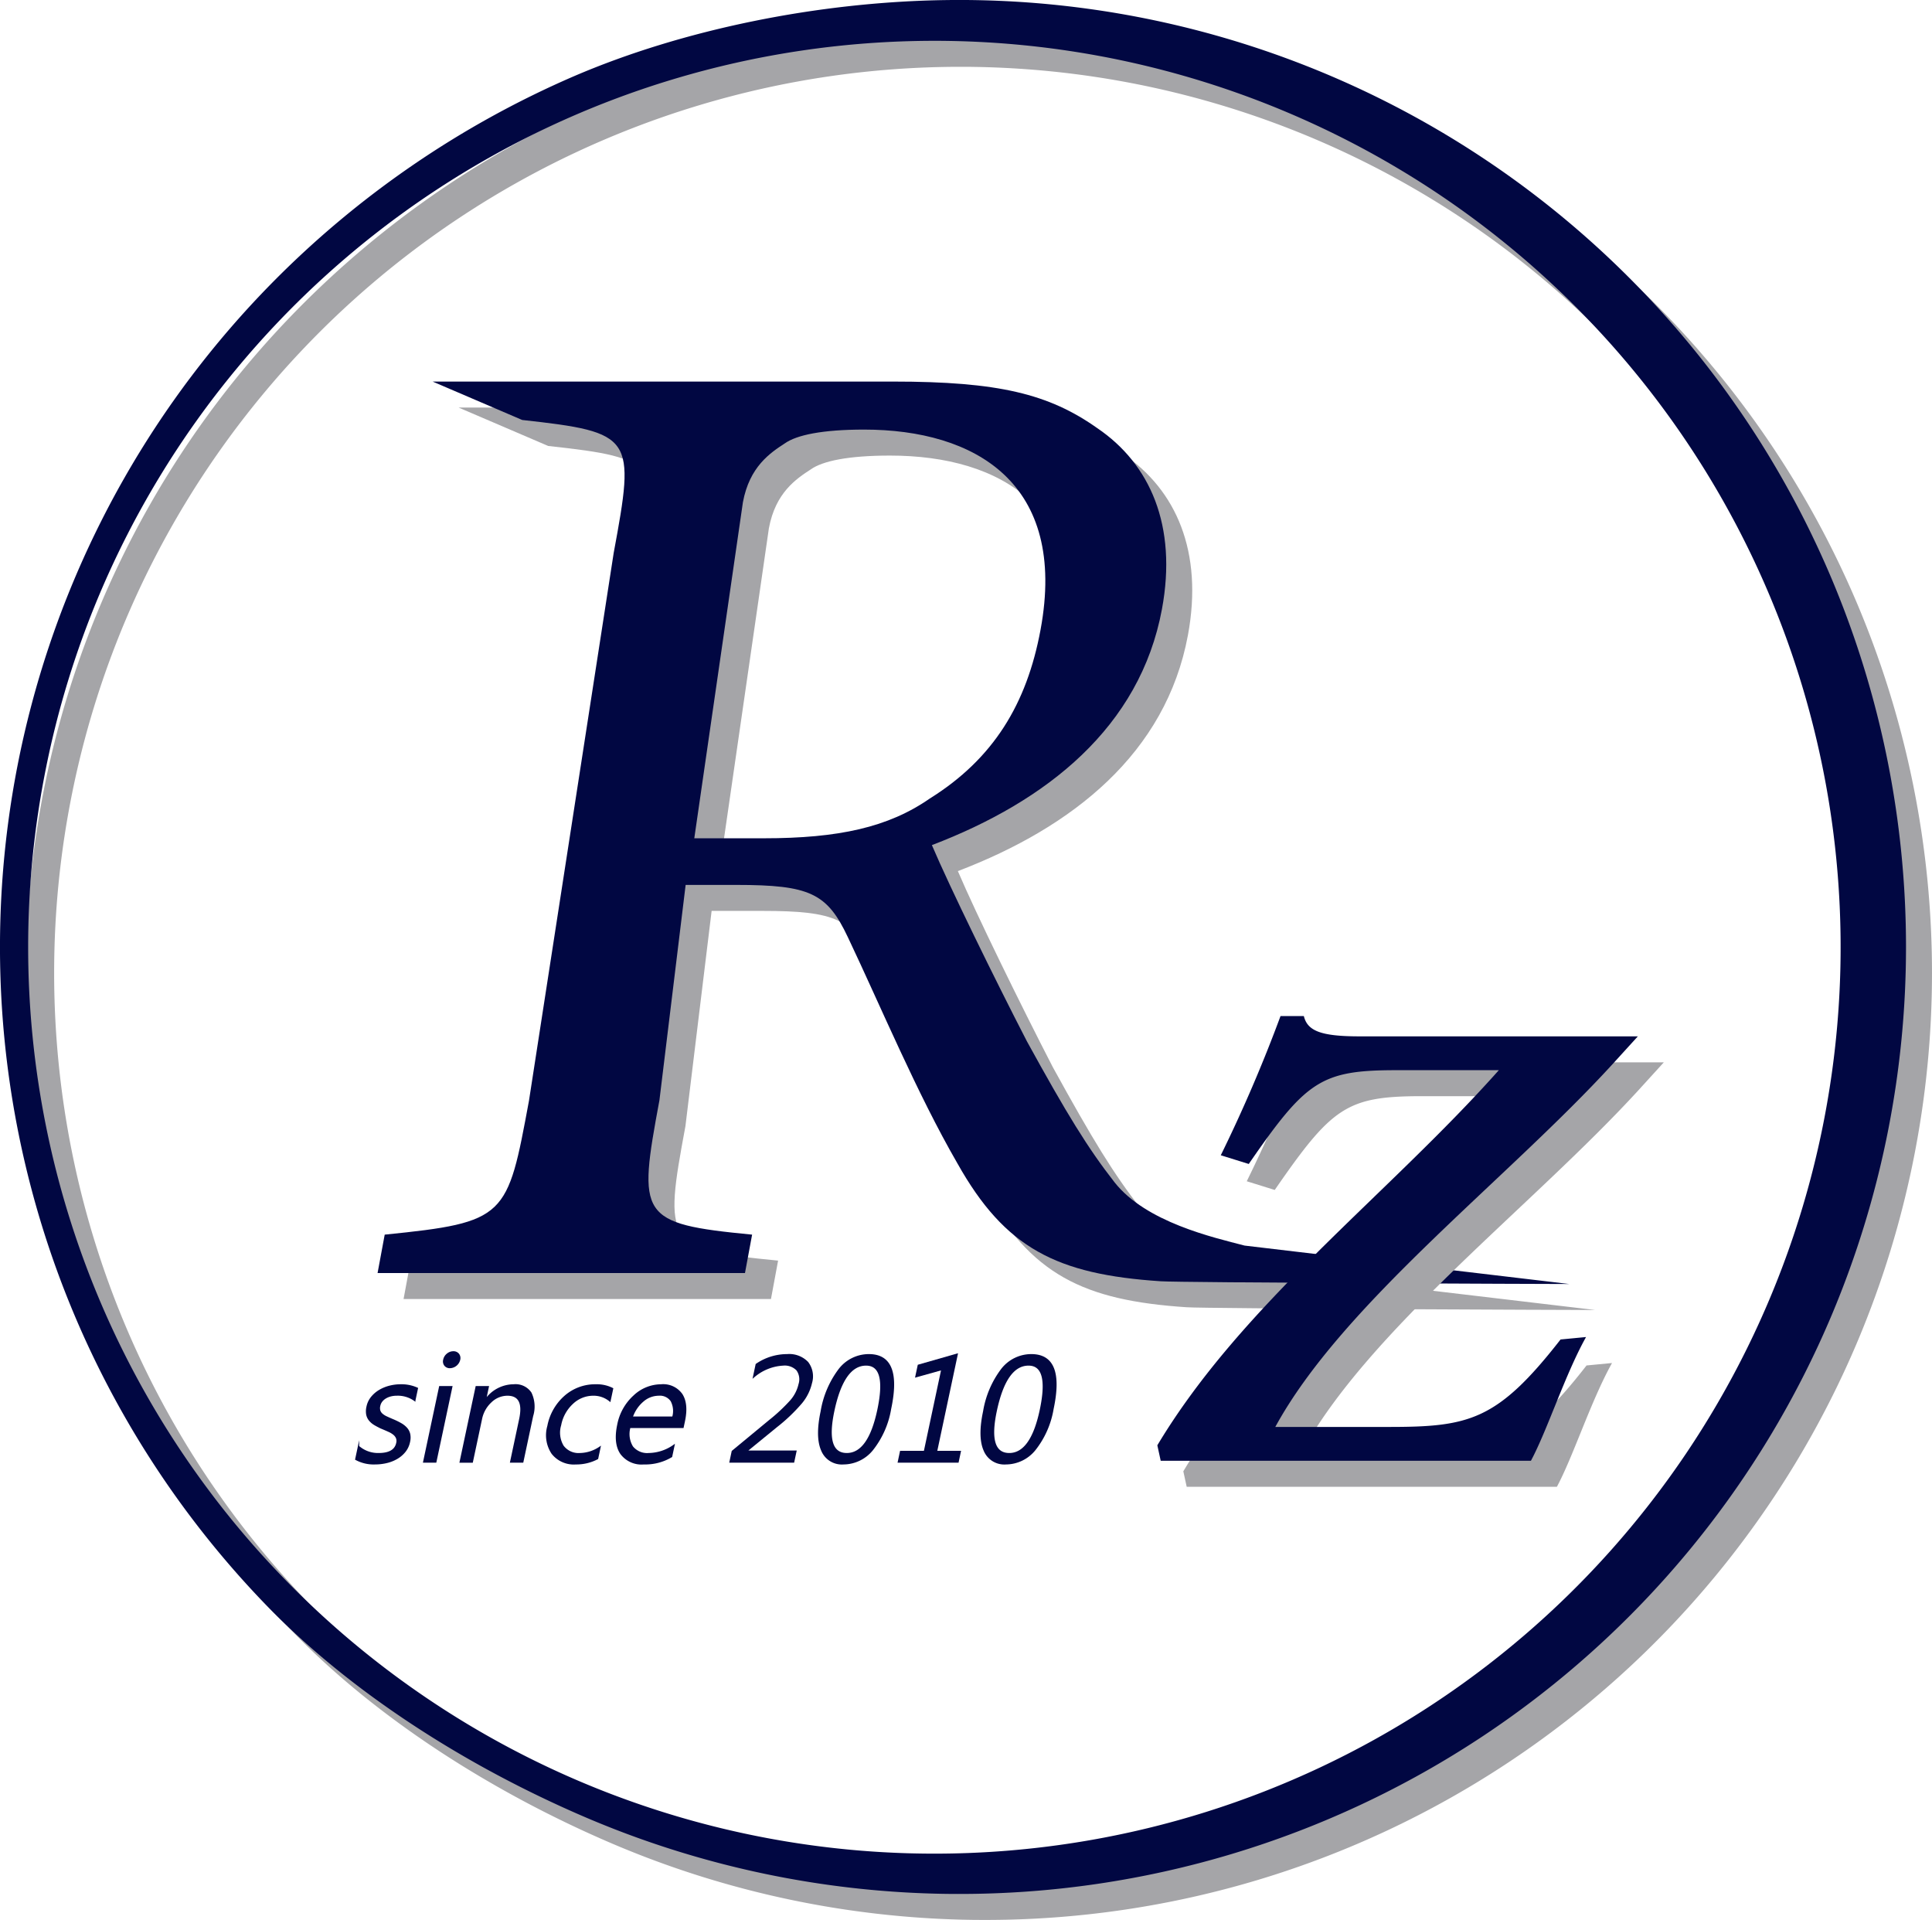<svg xmlns="http://www.w3.org/2000/svg" width="371.778" height="369.387" viewBox="0 0 371.778 369.387">
  <g id="Сгруппировать_90" data-name="Сгруппировать 90" transform="translate(-1365.785 -55.518)">
    <g id="Сгруппировать_80" data-name="Сгруппировать 80">
      <path id="Контур_225" data-name="Контур 225" d="M1434.249,336.285l.53-2.492a5.684,5.684,0,0,0,3.879,1.4q3.059,0,3.491-2.038a1.6,1.6,0,0,0-.052-.985,1.919,1.919,0,0,0-.557-.715,4.158,4.158,0,0,0-.928-.559q-.549-.248-1.186-.517a13.129,13.129,0,0,1-1.529-.771,3.787,3.787,0,0,1-1.031-.878,2.513,2.513,0,0,1-.5-1.111,3.743,3.743,0,0,1,.063-1.459,4.223,4.223,0,0,1,.85-1.806,5.677,5.677,0,0,1,1.526-1.316,7.287,7.287,0,0,1,1.947-.8,8.556,8.556,0,0,1,2.117-.269,7.359,7.359,0,0,1,3.232.652l-.5,2.35a5.547,5.547,0,0,0-3.459-1.048,4.675,4.675,0,0,0-1.208.149,3.647,3.647,0,0,0-.988.417,2.675,2.675,0,0,0-.717.645,2.072,2.072,0,0,0-.38.828,1.859,1.859,0,0,0,0,.948,1.539,1.539,0,0,0,.456.68,3.459,3.459,0,0,0,.849.538q.514.242,1.177.524a13.844,13.844,0,0,1,1.566.758,4.371,4.371,0,0,1,1.117.878,2.564,2.564,0,0,1,.588,1.125,3.428,3.428,0,0,1-.031,1.515,4.355,4.355,0,0,1-.871,1.869,5.57,5.57,0,0,1-1.548,1.316,7.243,7.243,0,0,1-1.991.78,9.71,9.71,0,0,1-2.222.254A7.171,7.171,0,0,1,1434.249,336.285Z" fill="#010742" stroke="#010742" stroke-miterlimit="10" stroke-width="0.25"/>
      <path id="Контур_226" data-name="Контур 226" d="M1449.641,336.809h-2.322l3.082-14.5h2.322Zm2.732-18.181a1.188,1.188,0,0,1-.972-.424,1.216,1.216,0,0,1-.21-1.076,1.869,1.869,0,0,1,.669-1.084,1.8,1.8,0,0,1,1.155-.431,1.213,1.213,0,0,1,.991.431,1.229,1.229,0,0,1,.215,1.084,1.963,1.963,0,0,1-1.848,1.5Z" fill="#010742" stroke="#010742" stroke-miterlimit="10" stroke-width="0.25"/>
      <path id="Контур_227" data-name="Контур 227" d="M1466.376,336.809h-2.321l1.758-8.269q.981-4.615-2.389-4.616a4.551,4.551,0,0,0-3.159,1.309,6.1,6.1,0,0,0-1.844,3.307l-1.758,8.269h-2.321l3.082-14.5h2.321l-.512,2.407h.057a6.681,6.681,0,0,1,5.342-2.747,3.553,3.553,0,0,1,3.311,1.536,6.111,6.111,0,0,1,.317,4.439Z" fill="#010742" stroke="#010742" stroke-miterlimit="10" stroke-width="0.25"/>
      <path id="Контур_228" data-name="Контур 228" d="M1480.776,336.143a8.737,8.737,0,0,1-4.178,1.005,5.289,5.289,0,0,1-4.576-2.018,6.3,6.3,0,0,1-.793-5.231,10.151,10.151,0,0,1,3.277-5.755,8.789,8.789,0,0,1,5.941-2.174,6.7,6.7,0,0,1,3.22.708l-.506,2.379a4.9,4.9,0,0,0-3.214-1.133,5.781,5.781,0,0,0-3.984,1.593,7.6,7.6,0,0,0-2.313,4.184,5.025,5.025,0,0,0,.484,4.021,3.707,3.707,0,0,0,3.276,1.472,7.013,7.013,0,0,0,3.836-1.26Z" fill="#010742" stroke="#010742" stroke-miterlimit="10" stroke-width="0.25"/>
      <path id="Контур_229" data-name="Контур 229" d="M1497.217,330.14H1486.98a4.7,4.7,0,0,0,.507,3.738,3.648,3.648,0,0,0,3.148,1.316,8.6,8.6,0,0,0,4.845-1.614l-.463,2.18a9.853,9.853,0,0,1-5.35,1.388,4.929,4.929,0,0,1-4.408-1.975q-1.336-1.976-.574-5.557a9.982,9.982,0,0,1,3.089-5.515,7.646,7.646,0,0,1,5.218-2.131,4.374,4.374,0,0,1,4.012,1.84q1.165,1.842.472,5.112Zm-1.961-1.968a4.165,4.165,0,0,0-.3-3.13,2.648,2.648,0,0,0-2.416-1.118,4.629,4.629,0,0,0-3.04,1.175,6.948,6.948,0,0,0-2.068,3.073Z" fill="#010742" stroke="#010742" stroke-miterlimit="10" stroke-width="0.25"/>
      <path id="Контур_230" data-name="Контур 230" d="M1518.5,336.809h-12.233l.439-2.068,7.179-5.932a33.809,33.809,0,0,0,4.038-3.774,7.251,7.251,0,0,0,1.654-3.22,3.083,3.083,0,0,0-.426-2.719,3.279,3.279,0,0,0-2.657-.963,9.432,9.432,0,0,0-5.7,2.322l.518-2.435a10.473,10.473,0,0,1,5.929-1.855,4.908,4.908,0,0,1,3.963,1.473,4.406,4.406,0,0,1,.718,3.95,9.25,9.25,0,0,1-1.887,3.815,33.1,33.1,0,0,1-4.848,4.623l-5.67,4.63-.013.057h9.444Z" fill="#010742" stroke="#010742" stroke-miterlimit="10" stroke-width="0.25"/>
      <path id="Контур_231" data-name="Контур 231" d="M1528.079,337.148a4.156,4.156,0,0,1-4.157-2.591q-1.141-2.591-.1-7.49a18.383,18.383,0,0,1,3.493-8.141,7.2,7.2,0,0,1,5.676-2.761q6.372,0,4.159,10.407a17.218,17.218,0,0,1-3.469,7.865A7.233,7.233,0,0,1,1528.079,337.148Zm4.368-19.015q-4.347,0-6.221,8.821-1.75,8.239,2.51,8.24,4.2,0,5.987-8.381Q1536.567,318.133,1532.447,318.133Z" fill="#010742" stroke="#010742" stroke-miterlimit="10" stroke-width="0.25"/>
      <path id="Контур_232" data-name="Контур 232" d="M1550.14,336.809h-11.483l.434-2.039h4.587L1547.03,319l-5,1.4.47-2.208,7.477-2.138L1546,334.77h4.573Z" fill="#010742" stroke="#010742" stroke-miterlimit="10" stroke-width="0.25"/>
      <path id="Контур_233" data-name="Контур 233" d="M1559.341,337.148a4.156,4.156,0,0,1-4.157-2.591q-1.141-2.591-.1-7.49a18.384,18.384,0,0,1,3.493-8.141,7.2,7.2,0,0,1,5.676-2.761q6.372,0,4.159,10.407a17.218,17.218,0,0,1-3.47,7.865A7.231,7.231,0,0,1,1559.341,337.148Zm4.368-19.015q-4.348,0-6.222,8.821-1.751,8.239,2.511,8.24,4.2,0,5.986-8.381Q1567.829,318.133,1563.709,318.133Z" fill="#010742" stroke="#010742" stroke-miterlimit="10" stroke-width="0.25"/>
    </g>
    <g id="Сгруппировать_83" data-name="Сгруппировать 83">
      <g id="Сгруппировать_81" data-name="Сгруппировать 81">
        <path id="Контур_234" data-name="Контур 234" d="M1672.752,307.555c-3.612,0-75.043-.264-78.606-.528-20.037-1.319-29.942-6.332-39.131-22.693-7.781-13.456-14.7-30.079-21.089-43.537-3.989-8.443-7.307-10.026-21.477-10.026h-9.725l-5.043,41.427c-4.165,22.427-4,23.747,17.834,25.857l-1.372,7.389h-70.7l1.372-7.389c23.5-2.374,23.6-3.324,27.76-25.752l16.3-105.386c4.164-22.429,3.9-23.22-17.606-25.6l-17.23-7.388h88.612c20.283,0,29.969,2.374,39.3,8.971,10.118,6.86,15.416,18.734,12.427,34.83-4.213,22.692-22.14,36.941-44.268,45.384,3.482,8.18,12.147,25.858,18.277,37.732,7.685,13.985,11.739,20.581,16.9,27.178,6.081,7.652,18.907,10.555,25.005,12.138ZM1517.727,221.8c14.448,0,24.009-2.111,31.983-7.652,12.257-7.652,18.662-18.207,21.307-32.456,5.242-28.233-12.574-38.523-33.968-38.523-8.057,0-12.977,1.055-15.215,2.639-2.844,1.846-6.816,4.485-8.09,11.346l-9.355,64.646Z" fill="#a5a5a8"/>
      </g>
      <g id="Сгруппировать_82" data-name="Сгруппировать 82">
        <path id="Контур_235" data-name="Контур 235" d="M1667.752,302.555c-3.612,0-75.043-.264-78.606-.528-20.037-1.319-29.942-6.332-39.131-22.693-7.781-13.456-14.7-30.079-21.089-43.537-3.989-8.443-7.307-10.026-21.477-10.026h-9.725l-5.043,41.427c-4.165,22.427-4,23.747,17.834,25.857l-1.372,7.389h-70.7l1.372-7.389c23.5-2.374,23.6-3.324,27.76-25.752l16.3-105.386c4.164-22.429,3.9-23.22-17.606-25.6l-17.23-7.388h88.612c20.283,0,29.969,2.374,39.3,8.971,10.118,6.86,15.416,18.734,12.427,34.83-4.213,22.692-22.14,36.941-44.268,45.384,3.482,8.18,12.147,25.858,18.277,37.732,7.685,13.985,11.739,20.581,16.9,27.178,6.081,7.652,18.907,10.555,25.005,12.138ZM1512.727,216.8c14.448,0,24.009-2.111,31.983-7.652,12.257-7.652,18.662-18.207,21.307-32.456,5.242-28.233-12.574-38.523-33.968-38.523-8.057,0-12.977,1.055-15.215,2.639-2.844,1.846-6.816,4.485-8.09,11.346l-9.355,64.646Z" fill="#010742"/>
      </g>
    </g>
    <g id="Сгруппировать_86" data-name="Сгруппировать 86">
      <g id="Сгруппировать_84" data-name="Сгруппировать 84">
        <path id="Контур_236" data-name="Контур 236" d="M1675.989,317.757c-4.051,7.254-7.419,17.857-10.606,23.809h-71.241l-.649-2.977c16.308-27.223,44.366-48.176,65.715-72.172h-19.77c-14.472,0-17.313,2.046-28.353,18.043l-5.384-1.674A285.459,285.459,0,0,0,1617.2,256h4.484c.683,2.791,3.117,3.907,10.658,3.907h53.617l-4.83,5.306c-20.415,22.322-52.022,46.153-64.936,69.842H1638c15.49,0,20.9-1.2,33.087-16.828Z" fill="#a5a5a8"/>
      </g>
      <g id="Сгруппировать_85" data-name="Сгруппировать 85">
        <path id="Контур_237" data-name="Контур 237" d="M1670.989,312.757c-4.051,7.254-7.419,17.857-10.606,23.809h-71.241l-.649-2.977c16.308-27.223,44.366-48.176,65.715-72.172h-19.77c-14.472,0-17.313,2.046-28.353,18.043l-5.384-1.674A285.459,285.459,0,0,0,1612.2,251h4.484c.683,2.791,3.117,3.907,10.658,3.907h53.617l-4.83,5.306c-20.415,22.322-52.022,46.153-64.936,69.842H1633c15.49,0,20.9-1.2,33.087-16.828Z" fill="#010742"/>
      </g>
    </g>
    <g id="Сгруппировать_89" data-name="Сгруппировать 89">
      <g id="Сгруппировать_87" data-name="Сгруппировать 87">
        <path id="Контур_238" data-name="Контур 238" d="M1422.951,115.14l0,0h0Z" fill="#a5a5a8"/>
        <path id="Контур_239" data-name="Контур 239" d="M1723.366,172.136A182.235,182.235,0,0,0,1552.949,60.53c-24.7.322-50.868,5.676-71.8,14.689a184.058,184.058,0,0,0-58.2,39.918,182.094,182.094,0,0,0,0,255.164c15.333,15.576,36.862,29.748,60.616,39.907a182.984,182.984,0,0,0,69.378,14.684q1.1.012,2.2.013a182.1,182.1,0,0,0,168.214-111.6,182.525,182.525,0,0,0,.007-141.17Zm-333.556,3.01A174.412,174.412,0,0,1,1550.782,68.373c.722,0,1.446,0,2.166.014A174.39,174.39,0,1,1,1389.808,310.3h0a174.638,174.638,0,0,1,0-135.152Z" fill="#a5a5a8"/>
      </g>
      <g id="Сгруппировать_88" data-name="Сгруппировать 88">
        <path id="Контур_240" data-name="Контур 240" d="M1417.951,110.14l0,0h0Z" fill="#010742"/>
        <path id="Контур_241" data-name="Контур 241" d="M1718.366,167.136A182.235,182.235,0,0,0,1547.949,55.53c-24.7.322-50.868,5.676-71.8,14.689a184.058,184.058,0,0,0-58.2,39.918,182.094,182.094,0,0,0,0,255.164c15.333,15.576,36.862,29.748,60.616,39.907a182.984,182.984,0,0,0,69.378,14.684q1.1.012,2.2.013a182.1,182.1,0,0,0,168.214-111.6,182.525,182.525,0,0,0,.007-141.17Zm-333.556,3.01A174.412,174.412,0,0,1,1545.782,63.373c.722,0,1.446,0,2.166.014A174.39,174.39,0,1,1,1384.808,305.3h0a174.638,174.638,0,0,1,0-135.152Z" fill="#010742"/>
      </g>
    </g>
  </g>
</svg>

